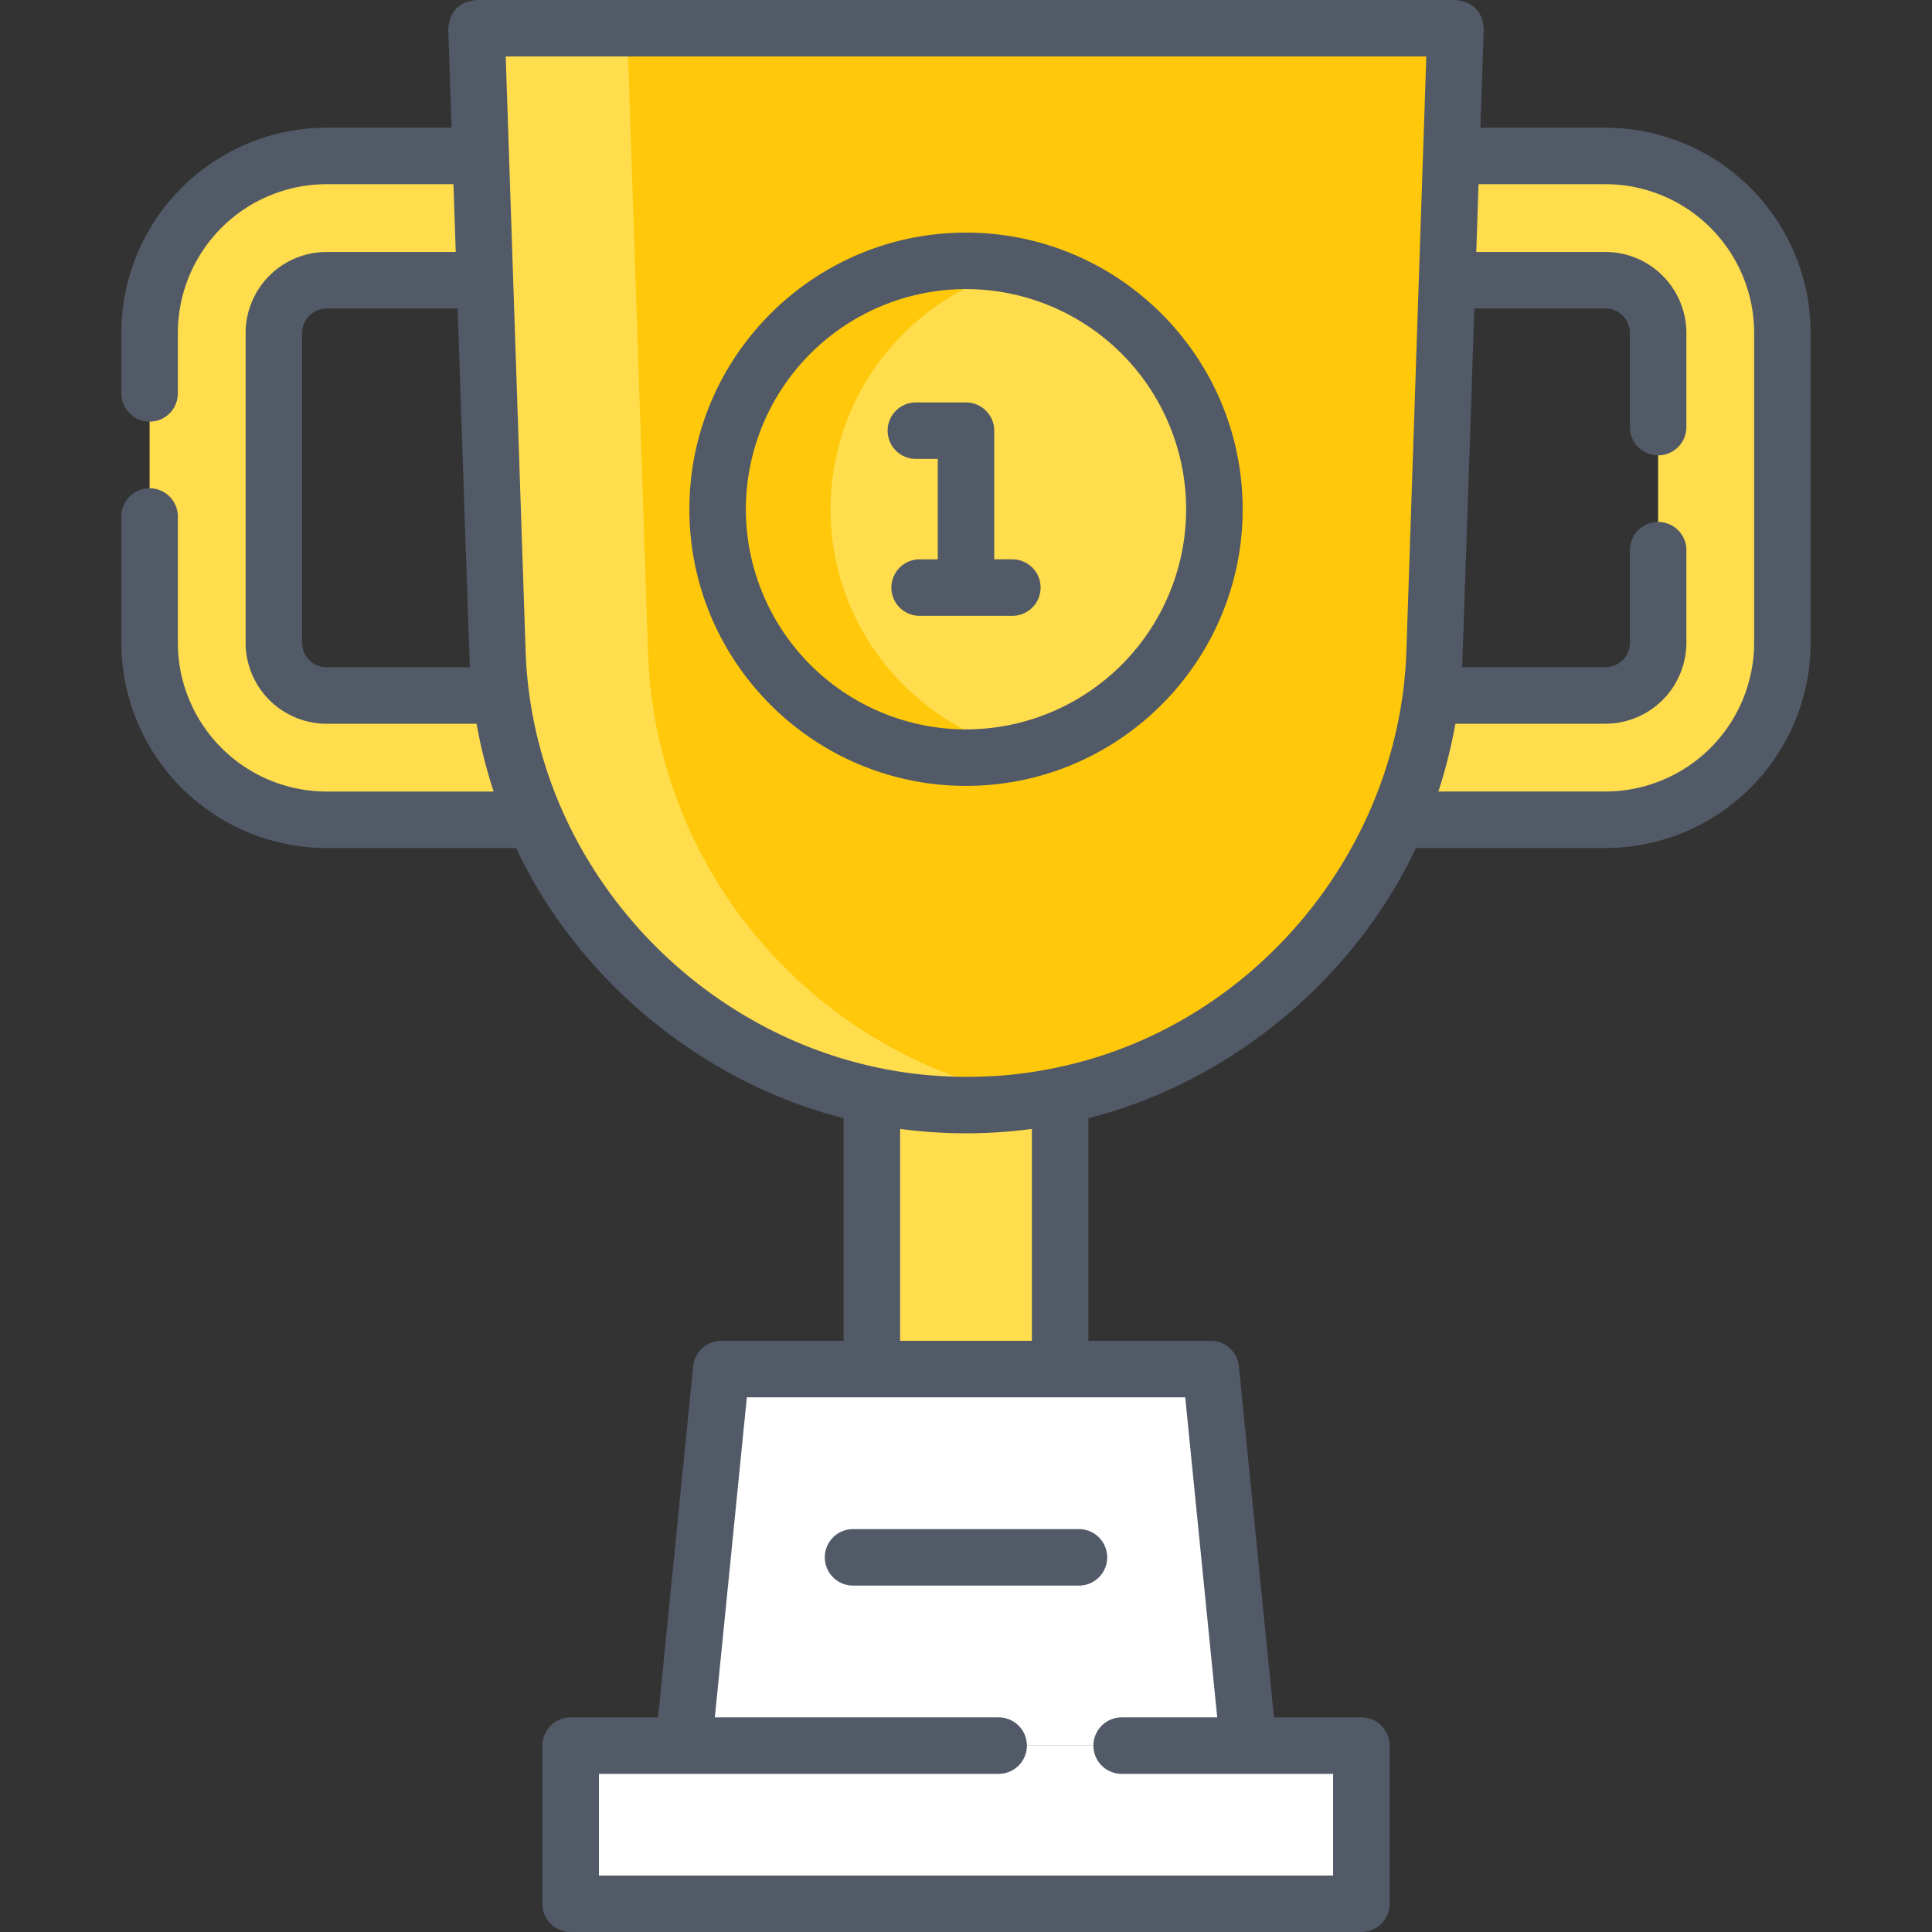 <svg width="60" height="60" fill="none" xmlns="http://www.w3.org/2000/svg"><rect width="100%" height="100%" fill="#333333" stroke="none"/><g clip-path="url(#clip0)"><path d="M49.856 25.459h-6.622a1.93 1.93 0 010-3.86h6.622a1.64 1.64 0 001.639-1.638V10.34a1.64 1.64 0 00-1.639-1.639h-5.248a1.93 1.93 0 010-3.858h5.248a5.504 5.504 0 015.498 5.497v9.621a5.504 5.504 0 01-5.498 5.498zm-39.712 0h6.622a1.93 1.93 0 000-3.86h-6.622a1.64 1.64 0 01-1.639-1.638V10.34a1.64 1.64 0 011.639-1.639h5.248a1.93 1.93 0 000-3.858h-5.248a5.504 5.504 0 00-5.498 5.497v9.621a5.504 5.504 0 005.498 5.498z" fill="#FFDD4D"/><path d="M17.722 54.211h24.556v4.912H17.722V54.21z" fill="#fff"/><path d="M17.722 54.212h3.508v4.91h-3.508v-4.91zm21.048-.001H21.23l1.17-11.693h15.2l1.17 11.693z" fill="#fff"/><path d="M25.907 42.518l-1.169 11.694H21.23l1.17-11.694h3.507z" fill="#fff"/><path d="M32.923 34.025v8.493h-5.846v-8.493c.944.194 1.922.295 2.923.295 1.001 0 1.979-.1 2.923-.295z" fill="#FFDD4D"/><path d="M30 34.32c-7.832 0-14.261-6.195-14.552-14.022l-.65-19.42h30.404l-.65 19.42C44.262 28.125 37.832 34.32 30 34.32z" fill="#FFC80A"/><path d="M32.339 34.132A14.55 14.55 0 0130 34.32c-7.832 0-14.261-6.195-14.551-14.023l-.65-19.42h4.677l.65 19.42c.26 7.033 5.476 12.747 12.213 13.835z" fill="#FFDD4D"/><path d="M31.229 23.433A7.713 7.713 0 1028.76 8.205a7.713 7.713 0 002.469 15.228z" fill="#FFDD4D"/><path d="M31.754 23.328A7.739 7.739 0 0130 23.53c-4.254 0-7.714-3.46-7.714-7.714 0-4.254 3.46-7.714 7.714-7.714.604 0 1.19.07 1.754.201-3.412.796-5.96 3.862-5.96 7.513 0 3.65 2.548 6.717 5.96 7.513z" fill="#FFC80A"/><path d="M49.857 3.966h-3.881l.102-3.06c-.036-.55-.328-.852-.876-.906H14.799c-.549.054-.841.356-.877.906l.102 3.06h-3.88a6.381 6.381 0 00-6.375 6.374v1.878a.877.877 0 101.754 0V10.34a4.625 4.625 0 014.62-4.62h3.94l.07 2.105h-4.01a2.518 2.518 0 00-2.515 2.515v9.622a2.518 2.518 0 002.515 2.515h4.658c.127.716.304 1.42.529 2.105h-5.187a4.626 4.626 0 01-4.62-4.62V16.04a.877.877 0 10-1.754 0v3.922a6.381 6.381 0 006.374 6.374h5.884c1.928 4.095 5.782 7.28 10.173 8.39v6.915h-3.8a.877.877 0 00-.873.79l-1.09 10.904h-2.715a.877.877 0 00-.877.877v4.911c0 .484.392.877.877.877h24.556a.877.877 0 00.877-.877v-4.911a.877.877 0 00-.877-.877h-2.714l-1.09-10.904a.877.877 0 00-.873-.79h-3.8v-6.915c4.385-1.108 8.244-4.296 10.172-8.39h5.883a6.381 6.381 0 006.375-6.374V10.34a6.381 6.381 0 00-6.374-6.374zM10.143 20.723a.762.762 0 01-.761-.761V10.34c0-.42.342-.76.761-.76h4.07s.37 11.012.379 11.143h-4.449zm27.658 32.612h-2.967a.877.877 0 100 1.754h6.567v3.157H18.6v-3.157h12.414a.877.877 0 100-1.754H22.2l.994-9.94h13.614l.994 9.94zM32.046 41.64h-4.092v-6.58c1.364.181 2.728.181 4.092 0v6.58zm.77-8.485c-.923.195-1.862.291-2.816.287-7.264 0-13.407-5.944-13.675-13.175l-.62-18.514h28.59l-.62 18.511c-.228 6.174-4.77 11.63-10.859 12.89zm21.66-13.194a4.625 4.625 0 01-4.62 4.62H44.67c.224-.686.401-1.389.529-2.105h4.658a2.518 2.518 0 002.515-2.515v-2.875a.877.877 0 10-1.754 0v2.875c0 .42-.342.76-.761.76h-4.449c.008-.13.38-11.143.38-11.143h4.069c.42 0 .761.341.761.761v2.925a.877.877 0 101.754 0V10.34a2.518 2.518 0 00-2.515-2.515h-4.01l.07-2.105h3.94a4.625 4.625 0 014.62 4.62v9.622z" fill="#525A68"/><path d="M25.615 48.365c0 .484.393.877.877.877h7.016a.877.877 0 100-1.754h-7.016a.877.877 0 00-.877.877zM30 7.224c-4.737 0-8.591 3.854-8.591 8.59 0 4.738 3.854 8.592 8.591 8.592 4.737 0 8.592-3.854 8.592-8.591 0-4.737-3.855-8.591-8.592-8.591zm0 15.428a6.845 6.845 0 01-6.837-6.837A6.845 6.845 0 0130 8.978a6.845 6.845 0 016.837 6.837A6.845 6.845 0 0130 22.652z" fill="#525A68"/><path d="M31.44 17.37h-.563v-3.995a.877.877 0 00-.877-.877h-1.557a.877.877 0 100 1.754h.68v3.119h-.563a.877.877 0 100 1.754h2.88a.877.877 0 100-1.754z" fill="#525A68"/></g><defs><clipPath id="clip0"><path fill="#fff" d="M0 0h60v60H0z"/></clipPath></defs></svg>